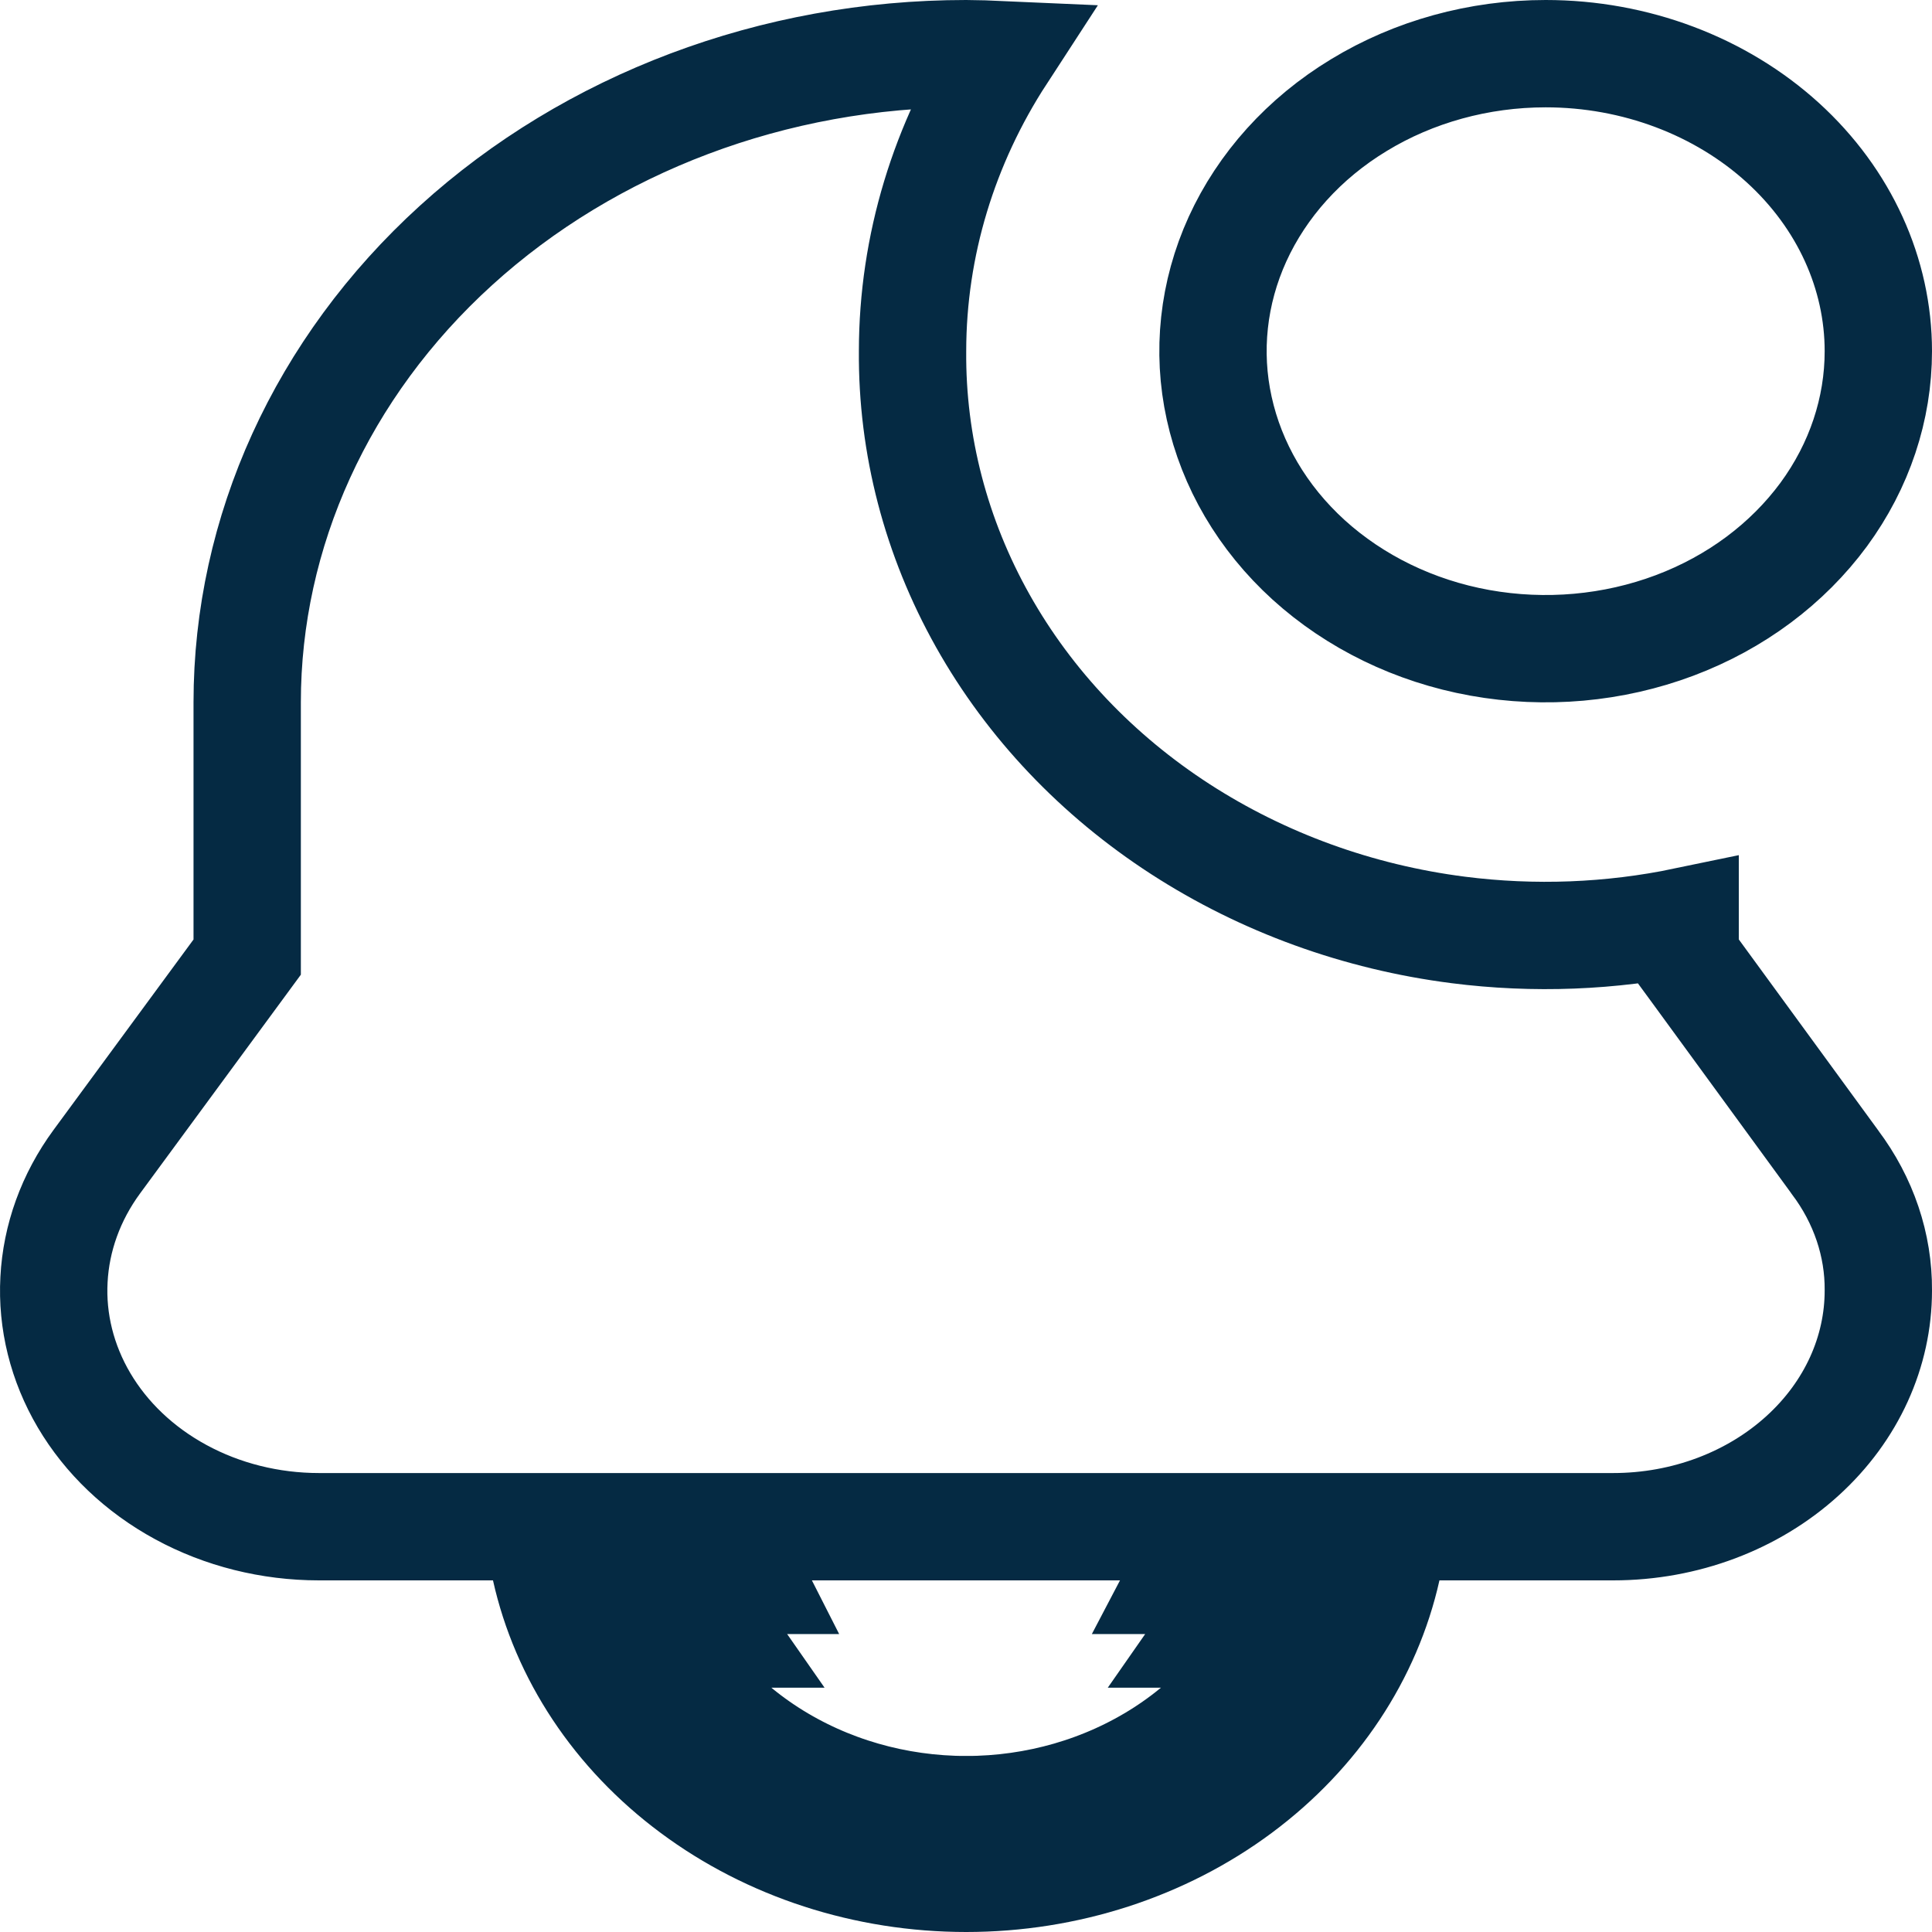 <svg width="18" height="18" viewBox="0 0 18 18" fill="none" xmlns="http://www.w3.org/2000/svg">
<path d="M9.002 16.86C9.653 16.86 10.292 16.677 10.831 16.331C11.371 15.984 11.788 15.488 12.014 14.905L12.279 14.224H11.548H6.455H5.724L5.989 14.905C6.216 15.488 6.632 15.984 7.172 16.331C7.711 16.677 8.35 16.86 9.002 16.86ZM9.002 16.86C9.002 16.86 9.002 16.86 9.001 16.86L9.002 16.36L9.002 16.86C9.002 16.86 9.002 16.86 9.002 16.86ZM11.548 14.724V15.224H11.28C11.389 15.068 11.48 14.9 11.548 14.724ZM11.548 14.724L11.082 14.543C11.058 14.604 11.031 14.665 11 14.724H11.548ZM6.455 14.724L6.921 14.543C6.945 14.604 6.973 14.665 7.003 14.724H6.455ZM6.455 14.724V15.224H6.723C6.614 15.068 6.524 14.9 6.455 14.724ZM15.7 8.753V8.916L15.796 9.047L17.092 10.822L17.092 10.822L17.096 10.828C17.364 11.184 17.503 11.601 17.5 12.021V12.024C17.5 12.592 17.253 13.146 16.794 13.563C16.334 13.982 15.7 14.224 15.03 14.224H13.411H13.01L12.923 14.615C12.744 15.415 12.264 16.145 11.551 16.675C10.837 17.206 9.936 17.5 9.002 17.5C8.067 17.5 7.167 17.206 6.453 16.675C5.739 16.145 5.259 15.415 5.081 14.615L4.993 14.224H4.593H2.973H2.972C2.516 14.224 2.071 14.112 1.685 13.902C1.298 13.692 0.989 13.395 0.783 13.046C0.578 12.698 0.482 12.309 0.503 11.922C0.523 11.534 0.659 11.154 0.902 10.823C0.902 10.823 0.902 10.823 0.902 10.823L2.206 9.049L2.303 8.917V8.753V6.544C2.303 4.957 2.996 3.425 4.248 2.287C5.501 1.148 7.21 0.5 9 0.5C9.111 0.501 9.222 0.504 9.333 0.509C8.795 1.336 8.503 2.289 8.502 3.27C8.495 4.146 8.721 5.009 9.157 5.785C9.593 6.561 10.225 7.225 10.996 7.724C11.767 8.223 12.655 8.545 13.586 8.664C14.292 8.754 15.008 8.726 15.7 8.582V8.753ZM17.5 3.272C17.5 3.809 17.325 4.339 16.991 4.794C16.655 5.25 16.174 5.612 15.602 5.827C15.03 6.042 14.398 6.099 13.787 5.989C13.177 5.879 12.623 5.607 12.192 5.216C11.761 4.824 11.475 4.332 11.359 3.803C11.243 3.276 11.302 2.728 11.53 2.227C11.759 1.726 12.149 1.289 12.661 0.979C13.172 0.668 13.778 0.5 14.401 0.5C15.237 0.5 16.031 0.803 16.609 1.328C17.186 1.853 17.5 2.553 17.5 3.272Z" stroke="#052A43"/>
</svg>
